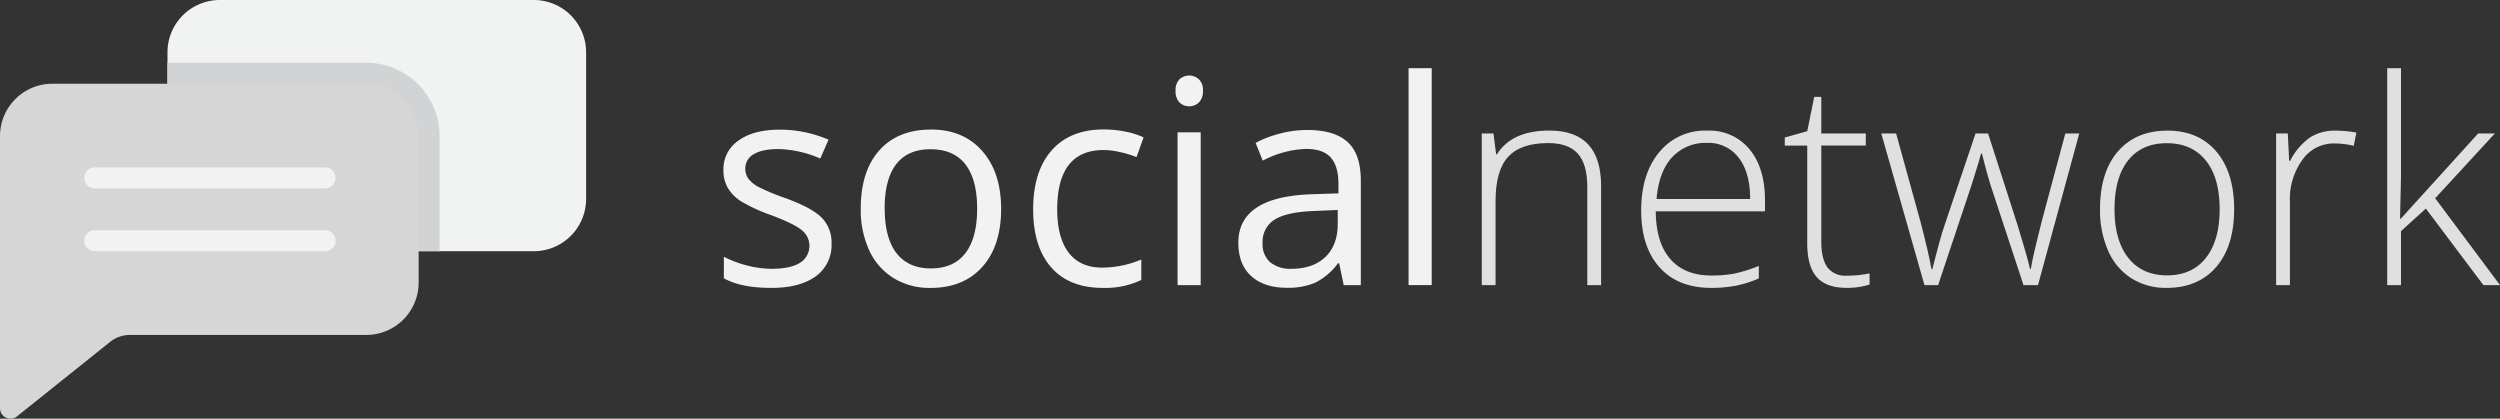 <svg xmlns="http://www.w3.org/2000/svg" viewBox="0 0 674.23 112.91"><rect x="0" y="0" width="674.23" height="112.91" fill="#333333" stroke="none"/><defs><style>.cls-1{fill:#f1f2f2;}.cls-2{fill:#d1d3d4;}.cls-3{fill:#d6d6d6;}.cls-4{fill:#f2f2f2;}.cls-5{fill:#e0e0e0;}</style></defs><title>logo_1</title><g id="Layer_2" data-name="Layer 2"><g id="Layer_1-2" data-name="Layer 1"><g id="chat"><path class="cls-1" d="M158.07,14.11V53.63A14.12,14.12,0,0,1,144,67.75H48a2.81,2.81,0,0,1-2.83-2.83V14.11A14.12,14.12,0,0,1,59.28,0H144A14.11,14.11,0,0,1,158.07,14.11Z"/><path class="cls-2" d="M118.55,36.7V67.75H48a2.81,2.81,0,0,1-2.83-2.83v-48H98.8A19.77,19.77,0,0,1,118.55,36.7Z"/><path class="cls-3" d="M98.8,22.58H14.11A14.13,14.13,0,0,0,0,36.7v73.39a2.82,2.82,0,0,0,1.6,2.54,2.79,2.79,0,0,0,1.22.28,2.85,2.85,0,0,0,1.77-.62l25.13-20.1A8.5,8.5,0,0,1,35,90.33H98.8a14.13,14.13,0,0,0,14.11-14.12V36.7A14.13,14.13,0,0,0,98.8,22.58Z"/><path class="cls-1" d="M87.5,50.81H25.4a2.83,2.83,0,0,1,0-5.65H87.5a2.83,2.83,0,1,1,0,5.65Z"/><path class="cls-1" d="M87.5,67.75H25.4a2.83,2.83,0,0,1,0-5.65H87.5a2.83,2.83,0,1,1,0,5.65Z"/></g><path class="cls-4" d="M224.26,65.65A10.32,10.32,0,0,1,220,74.52q-4.28,3.12-12,3.12-8.19,0-12.78-2.59V69.26a31.21,31.21,0,0,0,6.37,2.37,27,27,0,0,0,6.56.86q4.89,0,7.52-1.56a5.38,5.38,0,0,0,.55-8.87q-2.08-1.71-8.14-4a44.58,44.58,0,0,1-8.18-3.74,11.23,11.23,0,0,1-3.61-3.63,9.45,9.45,0,0,1-1.18-4.85,9.24,9.24,0,0,1,4.09-7.95c2.74-2,6.48-2.92,11.25-2.92a33,33,0,0,1,13,2.71l-2.22,5.08a29.81,29.81,0,0,0-11.24-2.56q-4.44,0-6.7,1.39A4.31,4.31,0,0,0,201,45.38a4.66,4.66,0,0,0,.84,2.82,8.41,8.41,0,0,0,2.73,2.22,59.33,59.33,0,0,0,7.22,3q7.33,2.67,9.9,5.37A9.5,9.5,0,0,1,224.26,65.65Z"/><path class="cls-4" d="M270,56.25Q270,66.33,264.9,72t-14,5.65a18.52,18.52,0,0,1-9.81-2.59,17.1,17.1,0,0,1-6.62-7.44,25.89,25.89,0,0,1-2.33-11.36q0-10.08,5-15.7t14-5.62q8.66,0,13.74,5.76T270,56.25Zm-31.4,0c0,5.26,1.06,9.28,3.16,12s5.2,4.14,9.29,4.14,7.19-1.37,9.31-4.12,3.17-6.76,3.17-12-1.06-9.22-3.17-11.94-5.25-4.08-9.39-4.08-7.16,1.35-9.24,4S238.58,50.94,238.58,56.25Z"/><path class="cls-4" d="M297.39,77.64q-9,0-13.86-5.5t-4.9-15.59q0-10.33,5-16t14.19-5.64a28.57,28.57,0,0,1,5.94.64,19.42,19.42,0,0,1,4.66,1.51l-1.91,5.3A30.39,30.39,0,0,0,302,41a20.33,20.33,0,0,0-4.32-.54q-12.56,0-12.56,16,0,7.59,3.07,11.65t9.08,4.06A27.74,27.74,0,0,0,307.8,70V75.5A22.51,22.51,0,0,1,297.39,77.64Z"/><path class="cls-4" d="M317.05,24.52a4.15,4.15,0,0,1,1.05-3.14,3.89,3.89,0,0,1,5.23,0,4,4,0,0,1,1.09,3.12,4.13,4.13,0,0,1-1.09,3.14,3.83,3.83,0,0,1-5.23,0A4.24,4.24,0,0,1,317.05,24.52Zm6.77,52.37h-6.24V35.68h6.24Z"/><path class="cls-4" d="M362.39,76.89,361.15,71h-.3a17.25,17.25,0,0,1-6.14,5.24,18.72,18.72,0,0,1-7.66,1.37q-6.12,0-9.6-3.15t-3.48-9q0-12.48,20-13.08l7-.23V49.63q0-4.85-2.09-7.16c-1.39-1.54-3.62-2.31-6.67-2.31a27.14,27.14,0,0,0-11.66,3.16l-1.92-4.78A29.17,29.17,0,0,1,345.27,36a28.73,28.73,0,0,1,7.27-.94q7.38,0,10.93,3.27T367,48.77V76.89Zm-14.1-4.4q5.83,0,9.16-3.19t3.33-8.95V56.63l-6.24.26q-7.46.27-10.74,2.31a7,7,0,0,0-3.29,6.37,6.43,6.43,0,0,0,2.05,5.16A8.55,8.55,0,0,0,348.29,72.49Z"/><path class="cls-4" d="M386.12,76.89h-6.24V18.39h6.24Z"/><path class="cls-5" d="M428.08,76.89V50.39q0-6.16-2.6-9t-8-2.8q-7.33,0-10.74,3.7t-3.4,12V76.89h-3.72V36h3.16l.71,5.61h.23q4-6.41,14.17-6.4,13.9,0,13.91,14.93V76.89Z"/><path class="cls-5" d="M461.5,77.64q-8.91,0-13.89-5.49t-5-15.37q0-9.78,4.81-15.66a15.87,15.87,0,0,1,13-5.89,14,14,0,0,1,11.39,5Q476,45.31,476,54v3H446.54q.07,8.43,3.93,12.86t11,4.44a33.9,33.9,0,0,0,6.15-.49,37.42,37.42,0,0,0,6.71-2.1v3.38a30,30,0,0,1-6.39,2A35.85,35.85,0,0,1,461.5,77.64Zm-1.09-39.1a12.25,12.25,0,0,0-9.47,3.89q-3.57,3.9-4.18,11.23H472q0-7.11-3.08-11.11A10.19,10.19,0,0,0,460.41,38.54Z"/><path class="cls-5" d="M498.05,74.34a27.9,27.9,0,0,0,6.16-.61v3a19.73,19.73,0,0,1-6.24.9q-5.42,0-8-2.89c-1.72-1.93-2.57-5-2.57-9.1V39.26h-6.06V37.08l6.06-1.7,1.88-9.25h1.91V36h12v3.24h-12V65.12q0,4.71,1.66,7A6,6,0,0,0,498.05,74.34Z"/><path class="cls-5" d="M545.72,76.89l-9-27.33q-.85-2.79-2.22-8.16h-.22l-.79,2.78-1.69,5.45-9.1,27.26h-3.69L507.37,36h4l6.54,23.69c1.53,5.86,2.53,10.18,3,12.93h.22q2.22-8.79,3.24-11.69L532.79,36h3.38l8,24.86q2.7,8.83,3.31,11.69h.22q.3-2.44,3-13.09L557,36h3.76L549.63,76.89Z"/><path class="cls-5" d="M602.53,56.4q0,10-4.85,15.62T584.3,77.64a17.33,17.33,0,0,1-9.48-2.59,16.66,16.66,0,0,1-6.28-7.44,27.18,27.18,0,0,1-2.18-11.21q0-10,4.85-15.58t13.31-5.59q8.43,0,13.22,5.66T602.53,56.4Zm-32.26,0q0,8.43,3.71,13.14t10.47,4.72q6.76,0,10.47-4.72t3.7-13.14q0-8.46-3.74-13.12t-10.51-4.66q-6.76,0-10.43,4.64T570.27,56.4Z"/><path class="cls-5" d="M629.94,35.23a32,32,0,0,1,5.56.53l-.71,3.57a22.1,22.1,0,0,0-5.3-.64,10.28,10.28,0,0,0-8.57,4.44,18,18,0,0,0-3.35,11.2V76.89h-3.72V36H617l.37,7.37h.27A17.19,17.19,0,0,1,623,37.06,12.57,12.57,0,0,1,629.94,35.23Z"/><path class="cls-5" d="M647.46,59,668.33,36h4.51L656.75,53.47l17.48,23.42h-4.48L654.23,56.25l-6.7,6.09V76.89h-3.72V18.39h3.72V47.72L647.27,59Z"/></g></g></svg>